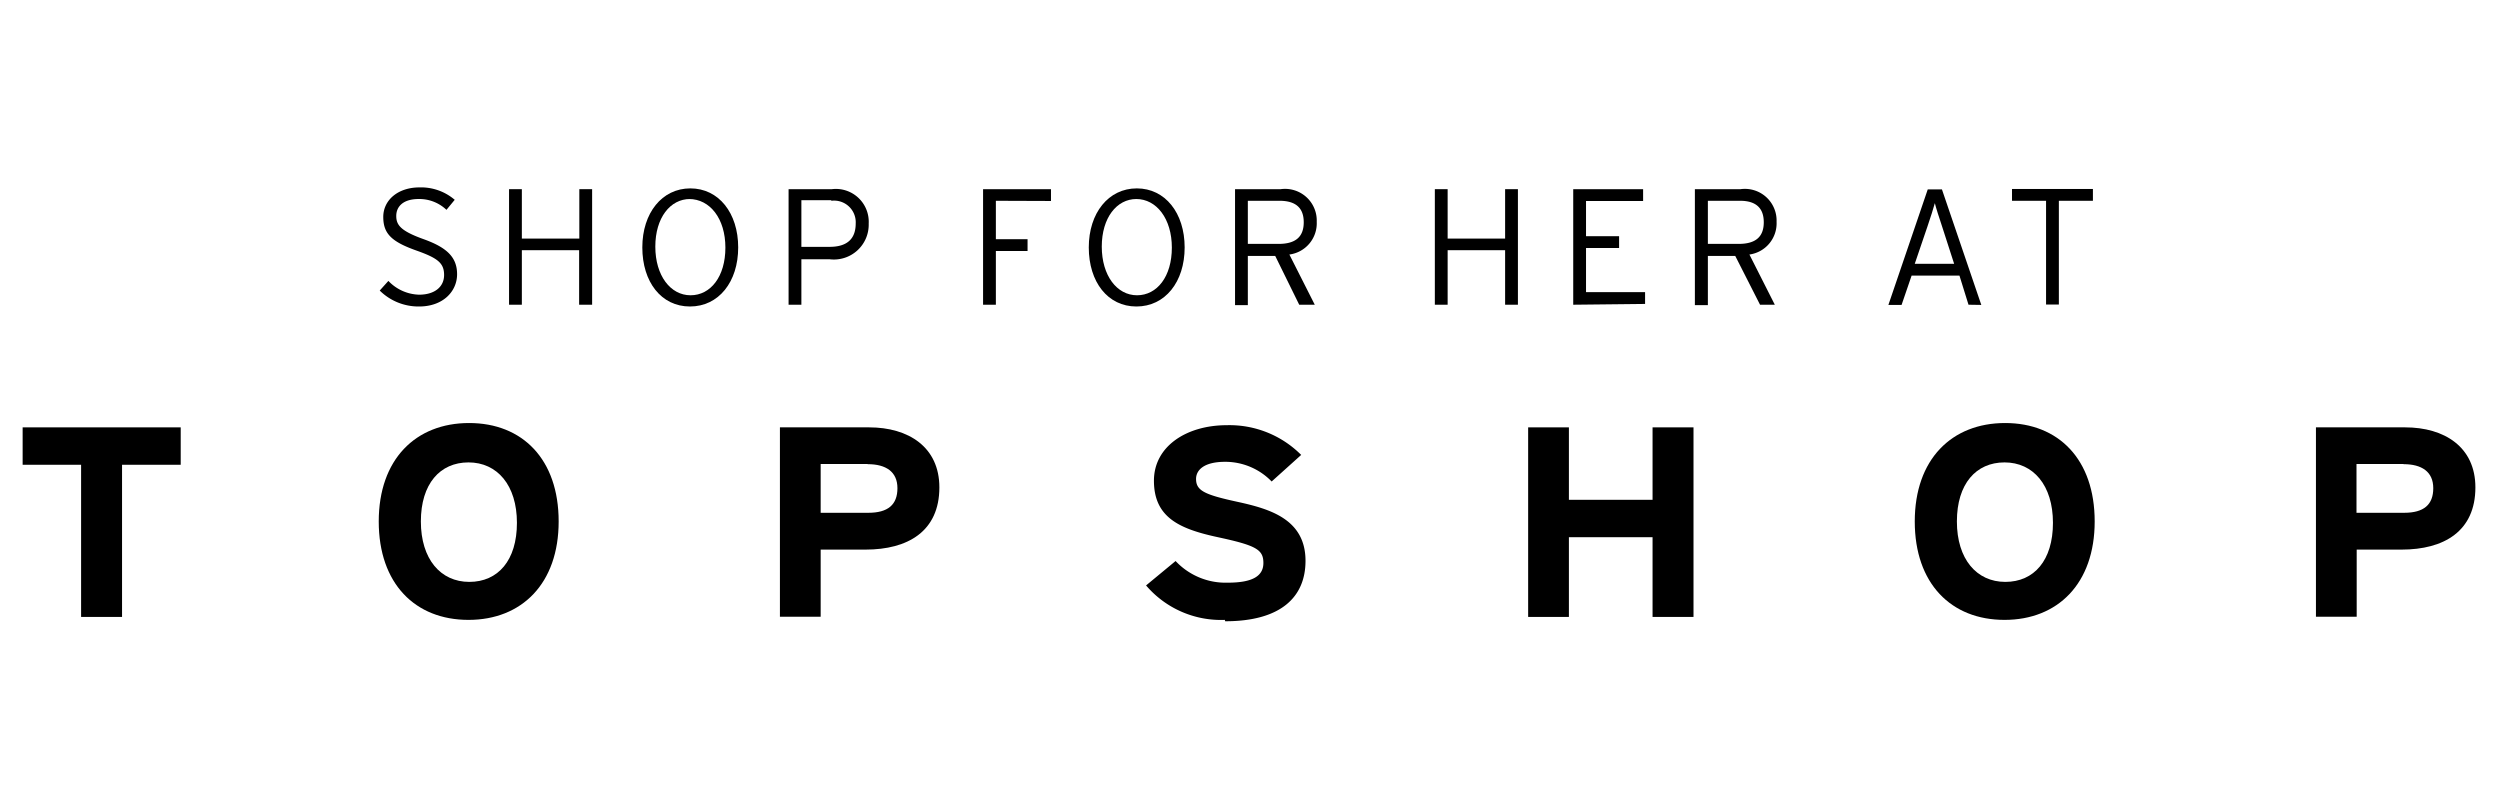 <svg viewBox="0 0 127 41" xmlns="http://www.w3.org/2000/svg"><path d="m1.15 21.71v1.9h2.97v7.73h2.08v-7.73h2.98v-1.9z"/><path d="m23.8 31.49c-2.71 0-4.56-1.84-4.56-5s1.88-5 4.59-5 4.55 1.84 4.55 5-1.88 5-4.58 5m0-8c-1.45 0-2.42 1.09-2.42 3s1 3.07 2.46 3.07 2.42-1.09 2.42-3-1-3.07-2.46-3.07"/><path d="m44 27.92h-2.31v3.41h-2.07v-9.62h4.53c2 0 3.57 1 3.57 3.05 0 2.23-1.6 3.16-3.75 3.16m.1-4.35h-2.38v2.48h2.42c1 0 1.48-.41 1.48-1.25s-.59-1.22-1.51-1.22"/><path d="m62.22 31.49a5 5 0 0 1 -4-1.75l1.5-1.24a3.48 3.48 0 0 0 2.65 1.1c1.23 0 1.81-.32 1.81-1s-.36-.89-2.31-1.31-3.25-1-3.25-2.87c0-1.75 1.66-2.82 3.7-2.82a5.14 5.14 0 0 1 3.78 1.51l-1.5 1.35a3.28 3.28 0 0 0 -2.36-1c-1.11 0-1.48.44-1.48.87 0 .6.44.8 2.09 1.16s3.47.88 3.47 3c0 1.83-1.24 3.07-4.08 3.07"/><path d="m83.95 31.34v-4.05h-4.25v4.05h-2.07v-9.63h2.07v3.68h4.25v-3.68h2.08v9.63z"/><path d="m101.83 31.49c-2.71 0-4.56-1.84-4.56-5s1.88-5 4.59-5 4.55 1.84 4.55 5-1.88 5-4.58 5m0-8c-1.45 0-2.42 1.09-2.42 3s1 3.07 2.46 3.07 2.42-1.09 2.42-3-1-3.07-2.46-3.07"/><path d="m122 27.92h-2.28v3.41h-2.07v-9.62h4.53c2 0 3.57 1 3.57 3.05 0 2.23-1.6 3.16-3.75 3.16m.1-4.35h-2.39v2.48h2.42c1 0 1.48-.41 1.48-1.25s-.59-1.22-1.51-1.22"/><path d="m21.29 15.57a2.8 2.8 0 0 1 -2-.81l.44-.49a2.23 2.23 0 0 0 1.56.7c.78 0 1.27-.39 1.27-1s-.33-.86-1.4-1.24c-1.27-.45-1.69-.86-1.69-1.71s.74-1.5 1.84-1.5a2.63 2.63 0 0 1 1.79.63l-.42.51a2 2 0 0 0 -1.41-.55c-.81 0-1.14.4-1.14.86s.22.76 1.39 1.18 1.7.91 1.7 1.78-.71 1.64-1.93 1.64z"/><path d="m29.42 15.48v-2.77h-2.91v2.77h-.65v-5.87h.65v2.51h2.92v-2.51h.65v5.87z"/><path d="m35.05 15.57c-1.46 0-2.42-1.25-2.42-3s1-3 2.44-3 2.43 1.25 2.43 3-.99 3-2.45 3zm0-5.46c-1 0-1.76.95-1.76 2.42s.77 2.47 1.79 2.47 1.77-.95 1.77-2.42-.78-2.47-1.85-2.47z"/><path d="m42.14 13.17h-1.43v2.31h-.65v-5.87h2.2a1.67 1.67 0 0 1 1.87 1.75 1.77 1.77 0 0 1 -1.99 1.81zm.09-3h-1.52v2.37h1.43c.9 0 1.33-.41 1.33-1.19a1.1 1.1 0 0 0 -1.24-1.15z"/><path d="m50.59 10.2v1.95h1.61v.6h-1.61v2.73h-.65v-5.87h3.45v.6z"/><path d="m57.73 15.57c-1.46 0-2.42-1.25-2.42-3s1-3 2.44-3 2.43 1.25 2.43 3-.99 3-2.45 3zm0-5.46c-1 0-1.76.95-1.76 2.42s.77 2.47 1.79 2.47 1.77-.95 1.77-2.42-.78-2.47-1.81-2.47z"/><path d="m65.5 12.93 1.29 2.55h-.79l-1.22-2.48h-1.39v2.5h-.65v-5.89h2.32a1.61 1.61 0 0 1 1.83 1.66 1.6 1.6 0 0 1 -1.39 1.66zm-.5-2.73h-1.61v2.19h1.56c.87 0 1.28-.36 1.28-1.1s-.42-1.09-1.23-1.09z"/><path d="m76.46 15.48v-2.77h-2.92v2.77h-.65v-5.87h.65v2.51h2.92v-2.51h.65v5.87z"/><path d="m79.92 15.48v-5.87h3.55v.6h-2.9v1.79h1.68v.6h-1.68v2.24h3v.6z"/><path d="m88.87 12.93 1.29 2.55h-.75l-1.26-2.48h-1.39v2.5h-.66v-5.89h2.32a1.61 1.61 0 0 1 1.83 1.66 1.6 1.6 0 0 1 -1.38 1.66zm-.47-2.73h-1.64v2.19h1.56c.87 0 1.28-.36 1.28-1.1s-.42-1.09-1.2-1.09z"/><path d="m100 15.48-.46-1.48h-2.43l-.51 1.49h-.67l2-5.87h.72l2 5.87zm-1.35-4c-.13-.39-.3-.91-.36-1.16-.06.23-.23.76-.37 1.17l-.65 1.91h2z"/><path d="m104.59 10.2v5.27h-.65v-5.27h-1.73v-.6h4.11v.6z"/></svg>